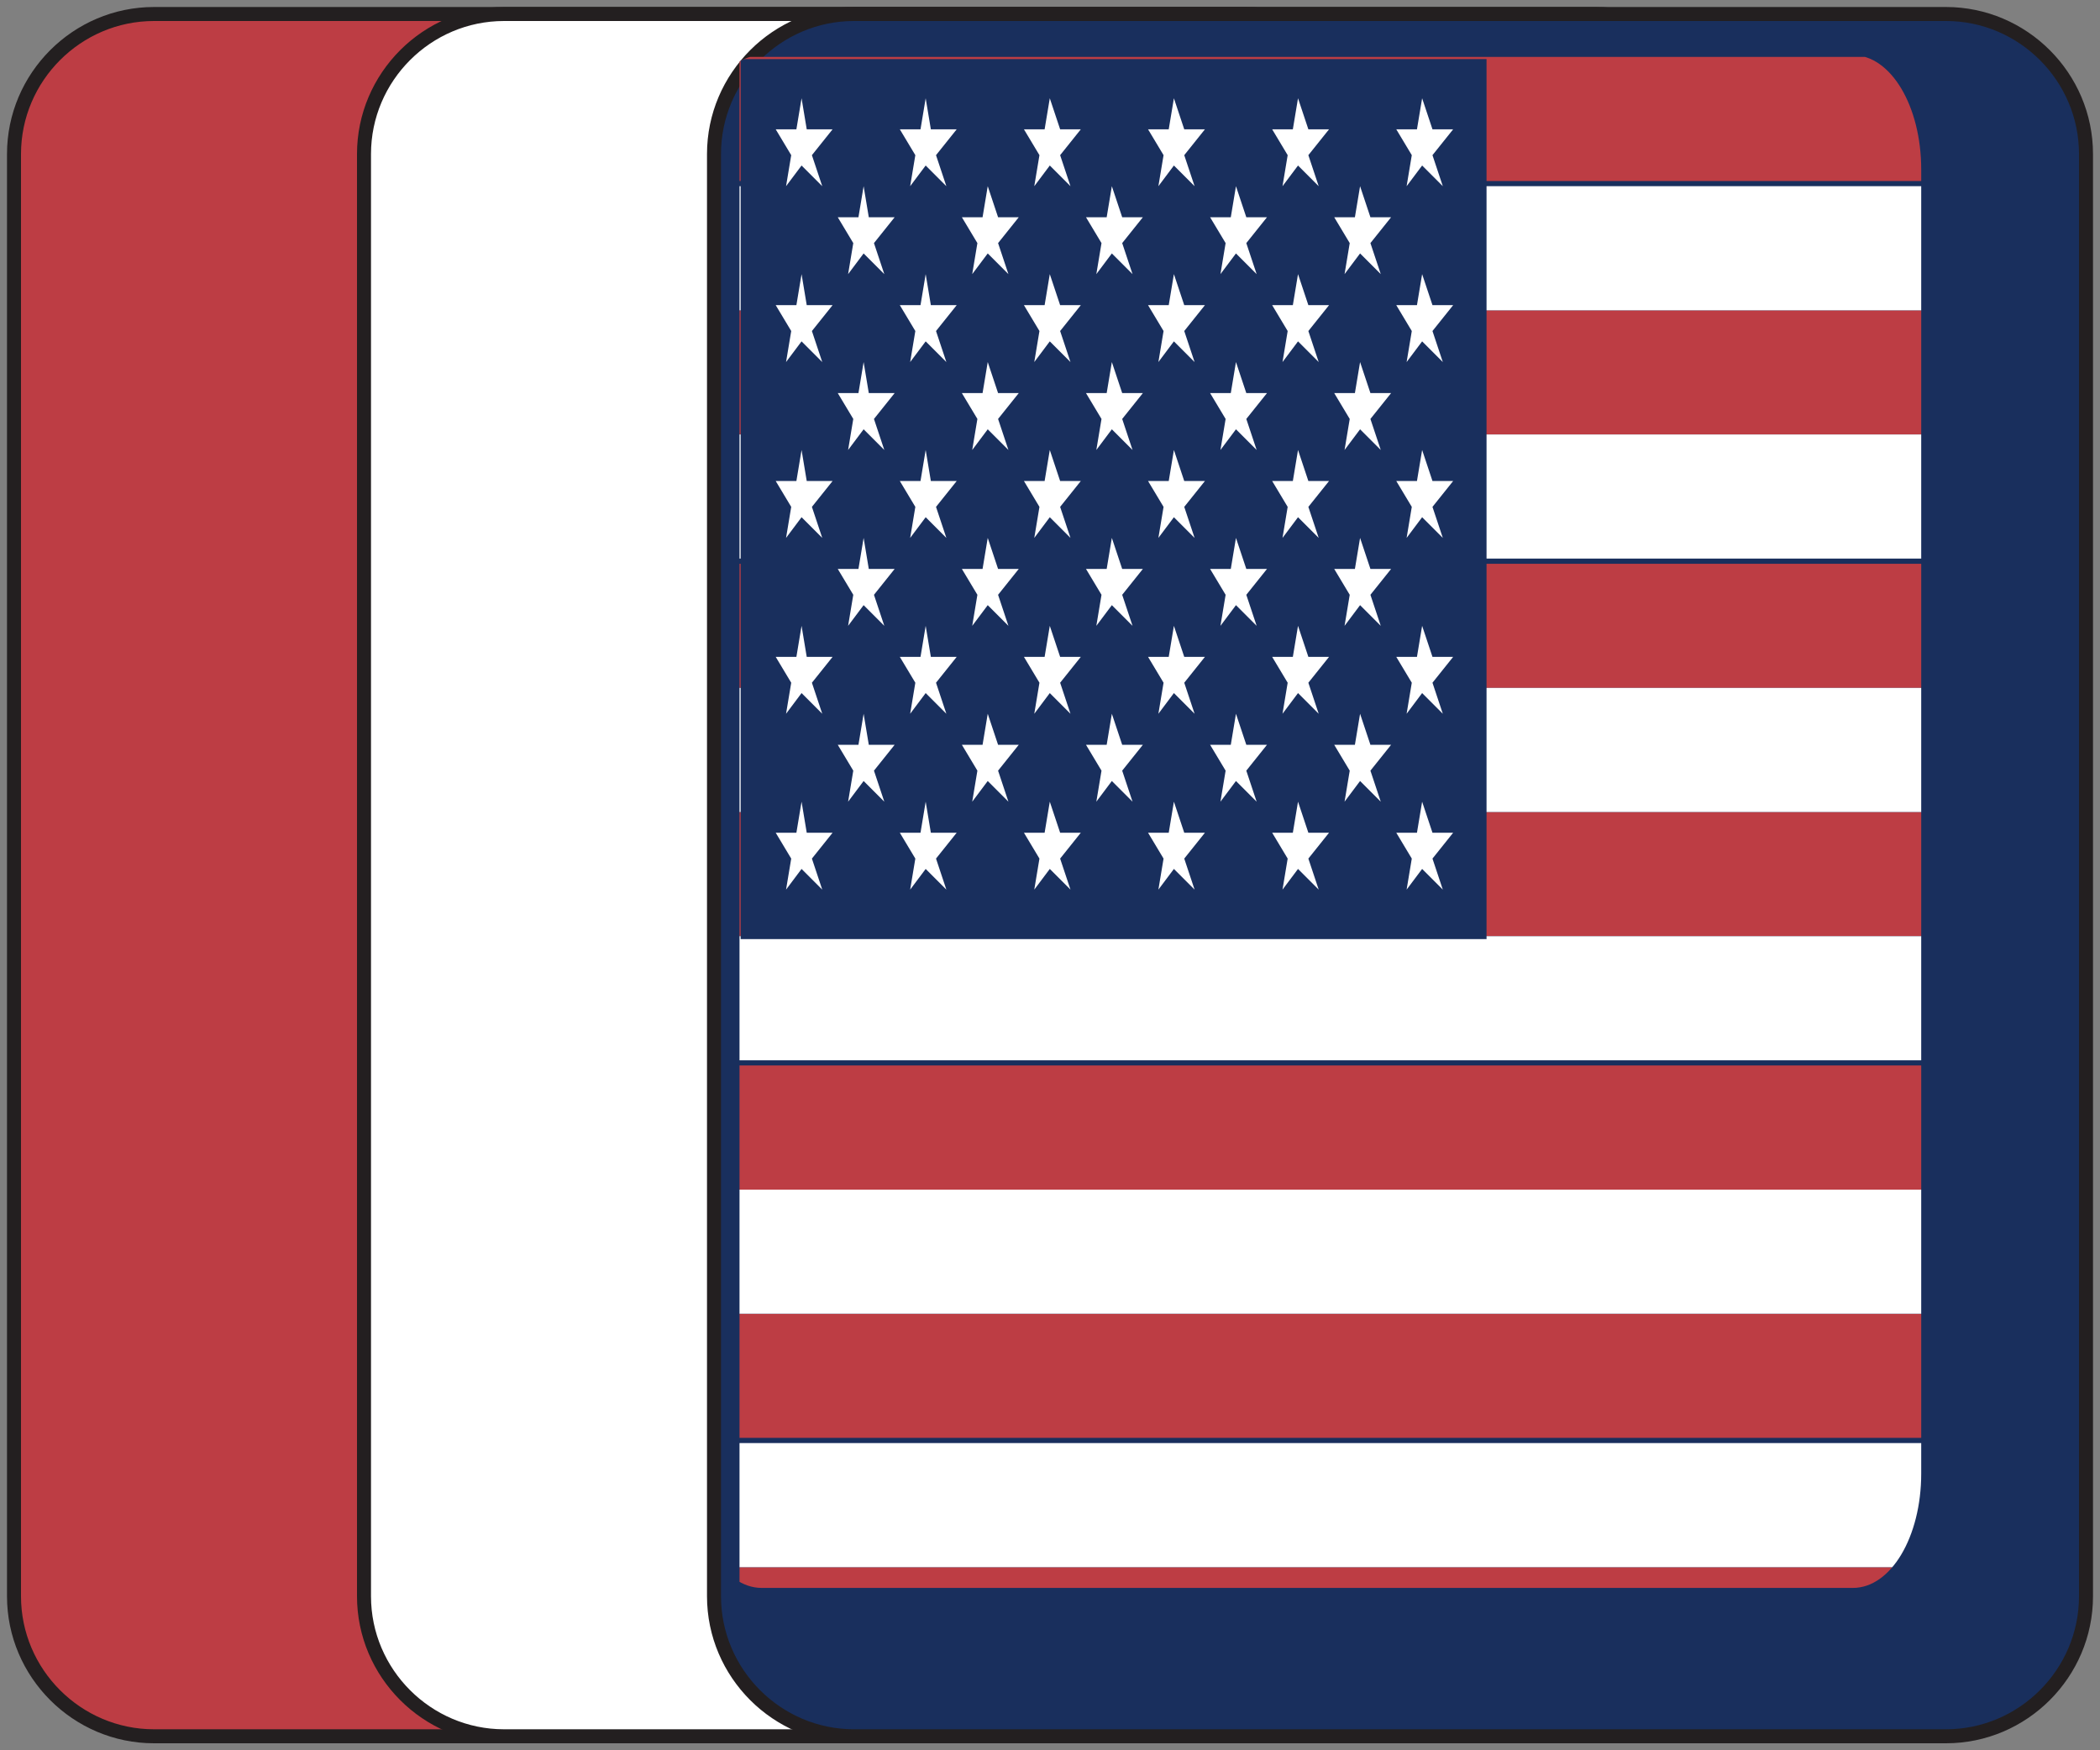 <?xml version="1.0" encoding="utf-8"?>
<!-- Generator: Adobe Illustrator 26.3.1, SVG Export Plug-In . SVG Version: 6.00 Build 0)  -->
<svg version="1.1" id="Layer_1" xmlns="http://www.w3.org/2000/svg" xmlns:xlink="http://www.w3.org/1999/xlink" x="0px" y="0px"
	 viewBox="0 0 150 125" style="enable-background:new 0 0 150 125;" xml:space="preserve">
<rect x="0" y="0" width="150" height="125" fill="#808080" stroke="none"/>
<style type="text/css">
	.st0{fill:#BD3D44;stroke:#231F20;stroke-miterlimit:10;}
	.st1{fill:#FFFFFF;stroke:#231F20;stroke-miterlimit:10;}
	.st2{fill:#192F5D;stroke:#231F20;stroke-miterlimit:10;}
	.st3{fill:#FFFFFF;stroke:#000000;stroke-miterlimit:10;}
	.st4{clip-path:url(#SVGID_00000080902747893941379020000001051300504181161649_);}
	.st5{fill-rule:evenodd;clip-rule:evenodd;fill:#BD3D44;}
	.st6{fill-rule:evenodd;clip-rule:evenodd;fill:#FFFFFF;}
	.st7{fill-rule:evenodd;clip-rule:evenodd;fill:#192F5D;}
</style>
<g>
	<path class="st0" d="M11,1h78c5.5,0,10,4.5,10,10v103c0,5.5-4.5,10-10,10H11c-5.5,0-10-4.5-10-10V11C1,5.5,5.5,1,11,1z"/>
	<path class="st1" d="M36,1h78c5.5,0,10,4.5,10,10v103c0,5.5-4.5,10-10,10H36c-5.5,0-10-4.5-10-10V11C26,5.5,30.5,1,36,1z"/>
	<path class="st2" d="M61,1h78c5.5,0,10,4.5,10,10v103c0,5.5-4.5,10-10,10H61c-5.5,0-10-4.5-10-10V11C51,5.5,55.5,1,61,1z"/>
	<path class="st3" d="M0,0"/>
</g>
<g>
	<defs>
		<path id="SVGID_1_" d="M58,4.2h83.1c2.9,0,5.2,3.9,5.2,8.7v99.3c0,4.8-2.3,8.7-5.2,8.7H58c-2.9,0-5.2-3.9-5.2-8.7V12.9
			C52.8,8.1,55.2,4.2,58,4.2z"/>
	</defs>
	<clipPath id="SVGID_00000108267505291441829020000003923349755853825199_">
		<use xlink:href="#SVGID_1_"  style="overflow:visible;"/>
	</clipPath>
	
		<g id="flag" transform="matrix(.938 0 0 .938 0 -0)" style="clip-path:url(#SVGID_00000108267505291441829020000003923349755853825199_);">
		<g id="g390" transform="matrix(3.938 0 0 3.938 0 0)">
			<g id="g169">
				<rect id="rect156" x="14.3" y="1.1" class="st5" width="36.1" height="2.4"/>
				<rect id="rect158" x="14.3" y="6" class="st5" width="36.1" height="2.4"/>
				<rect id="rect160" x="14.3" y="10.9" class="st5" width="36.1" height="2.4"/>
				<rect id="rect162" x="14.3" y="15.7" class="st5" width="36.1" height="2.4"/>
				<rect id="rect164" x="14.3" y="20.6" class="st5" width="36.1" height="2.4"/>
				<rect id="rect166" x="14.3" y="25.4" class="st5" width="36.1" height="2.4"/>
				<rect id="rect168" x="14.3" y="30.3" class="st5" width="36.1" height="2.4"/>
			</g>
			<g id="g177">
				<rect id="rect157" x="14.3" y="3.6" class="st6" width="36.1" height="2.4"/>
				<rect id="rect159" x="14.3" y="8.4" class="st6" width="36.1" height="2.4"/>
				<rect id="rect161" x="14.3" y="13.3" class="st6" width="36.1" height="2.4"/>
				<rect id="rect163" x="14.3" y="18.1" class="st6" width="36.1" height="2.4"/>
				<rect id="rect165" x="14.3" y="23" class="st6" width="36.1" height="2.4"/>
				<rect id="rect167" x="14.3" y="27.9" class="st6" width="36.1" height="2.4"/>
			</g>
		</g>
		<rect id="rect200" x="56.4" y="4.5" class="st7" width="56.8" height="67"/>
		<g id="g274" transform="matrix(3.938 0 0 3.938 0 0)">
			<g id="g218">
				<g id="g194">
					<polygon id="polygon207" class="st6" points="15.5,1.9 15.6,2.5 16.1,2.5 15.7,3 15.9,3.6 15.5,3.2 15.2,3.6 15.3,3 15,2.5 
						15.4,2.5 					"/>
					<polygon id="polygon188" class="st6" points="17.9,1.9 18,2.5 18.5,2.5 18.1,3 18.3,3.6 17.9,3.2 17.6,3.6 17.7,3 17.4,2.5 
						17.8,2.5 					"/>
					<polygon id="polygon189" class="st6" points="20.3,1.9 20.5,2.5 20.9,2.5 20.5,3 20.7,3.6 20.3,3.2 20,3.6 20.1,3 19.8,2.5 
						20.2,2.5 					"/>
					<polygon id="polygon190" class="st6" points="22.7,1.9 22.9,2.5 23.3,2.5 22.9,3 23.1,3.6 22.7,3.2 22.4,3.6 22.5,3 22.2,2.5 
						22.6,2.5 					"/>
					<polygon id="polygon191" class="st6" points="25.1,1.9 25.3,2.5 25.7,2.5 25.3,3 25.5,3.6 25.1,3.2 24.8,3.6 24.9,3 24.6,2.5 
						25,2.5 					"/>
					<polygon id="polygon192" class="st6" points="27.5,1.9 27.7,2.5 28.1,2.5 27.7,3 27.9,3.6 27.5,3.2 27.2,3.6 27.3,3 27,2.5 
						27.4,2.5 					"/>
				</g>
				<g id="g205">
					<polygon id="polygon193" class="st6" points="16.7,3.6 16.8,4.2 17.3,4.2 16.9,4.7 17.1,5.3 16.7,4.9 16.4,5.3 16.5,4.7 
						16.2,4.2 16.6,4.2 					"/>
					<polygon id="polygon201" class="st6" points="19.1,3.6 19.3,4.2 19.7,4.2 19.3,4.7 19.5,5.3 19.1,4.9 18.8,5.3 18.9,4.7 
						18.6,4.2 19,4.2 					"/>
					<polygon id="polygon202" class="st6" points="21.5,3.6 21.7,4.2 22.1,4.2 21.7,4.7 21.9,5.3 21.5,4.9 21.2,5.3 21.3,4.7 
						21,4.2 21.4,4.2 					"/>
					<polygon id="polygon203" class="st6" points="23.9,3.6 24.1,4.2 24.5,4.2 24.1,4.7 24.3,5.3 23.9,4.9 23.6,5.3 23.7,4.7 
						23.4,4.2 23.8,4.2 					"/>
					<polygon id="polygon204" class="st6" points="26.3,3.6 26.5,4.2 26.9,4.2 26.5,4.7 26.7,5.3 26.3,4.9 26,5.3 26.1,4.7 
						25.8,4.2 26.2,4.2 					"/>
				</g>
			</g>
			<g id="g232" transform="translate(0,14)">
				<g id="g233">
					<polygon id="polygon234" class="st6" points="15.5,-8.7 15.6,-8.1 16.1,-8.1 15.7,-7.6 15.9,-7 15.5,-7.4 15.2,-7 15.3,-7.6 
						15,-8.1 15.4,-8.1 					"/>
					<polygon id="polygon235" class="st6" points="17.9,-8.7 18,-8.1 18.5,-8.1 18.1,-7.6 18.3,-7 17.9,-7.4 17.6,-7 17.7,-7.6 
						17.4,-8.1 17.8,-8.1 					"/>
					<polygon id="polygon236" class="st6" points="20.3,-8.7 20.5,-8.1 20.9,-8.1 20.5,-7.6 20.7,-7 20.3,-7.4 20,-7 20.1,-7.6 
						19.8,-8.1 20.2,-8.1 					"/>
					<polygon id="polygon237" class="st6" points="22.7,-8.7 22.9,-8.1 23.3,-8.1 22.9,-7.6 23.1,-7 22.7,-7.4 22.4,-7 22.5,-7.6 
						22.2,-8.1 22.6,-8.1 					"/>
					<polygon id="polygon238" class="st6" points="25.1,-8.7 25.3,-8.1 25.7,-8.1 25.3,-7.6 25.5,-7 25.1,-7.4 24.8,-7 24.9,-7.6 
						24.6,-8.1 25,-8.1 					"/>
					<polygon id="polygon239" class="st6" points="27.5,-8.7 27.7,-8.1 28.1,-8.1 27.7,-7.6 27.9,-7 27.5,-7.4 27.2,-7 27.3,-7.6 
						27,-8.1 27.4,-8.1 					"/>
				</g>
				<g id="g240">
					<polygon id="polygon241" class="st6" points="16.7,-7 16.8,-6.4 17.3,-6.4 16.9,-5.9 17.1,-5.3 16.7,-5.7 16.4,-5.3 16.5,-5.9 
						16.2,-6.4 16.6,-6.4 					"/>
					<polygon id="polygon242" class="st6" points="19.1,-7 19.3,-6.4 19.7,-6.4 19.3,-5.9 19.5,-5.3 19.1,-5.7 18.8,-5.3 18.9,-5.9 
						18.6,-6.4 19,-6.4 					"/>
					<polygon id="polygon243" class="st6" points="21.5,-7 21.7,-6.4 22.1,-6.4 21.7,-5.9 21.9,-5.3 21.5,-5.7 21.2,-5.3 21.3,-5.9 
						21,-6.4 21.4,-6.4 					"/>
					<polygon id="polygon244" class="st6" points="23.9,-7 24.1,-6.4 24.5,-6.4 24.1,-5.9 24.3,-5.3 23.9,-5.7 23.6,-5.3 23.7,-5.9 
						23.4,-6.4 23.8,-6.4 					"/>
					<polygon id="polygon245" class="st6" points="26.3,-7 26.5,-6.4 26.9,-6.4 26.5,-5.9 26.7,-5.3 26.3,-5.7 26,-5.3 26.1,-5.9 
						25.8,-6.4 26.2,-6.4 					"/>
				</g>
			</g>
			<g id="g246" transform="translate(0,28)">
				<g id="g247">
					<polygon id="polygon248" class="st6" points="15.5,-19.3 15.6,-18.7 16.1,-18.7 15.7,-18.2 15.9,-17.6 15.5,-18 15.2,-17.6 
						15.3,-18.2 15,-18.7 15.4,-18.7 					"/>
					<polygon id="polygon249" class="st6" points="17.9,-19.3 18,-18.7 18.5,-18.7 18.1,-18.2 18.3,-17.6 17.9,-18 17.6,-17.6 
						17.7,-18.2 17.4,-18.7 17.8,-18.7 					"/>
					<polygon id="polygon250" class="st6" points="20.3,-19.3 20.5,-18.7 20.9,-18.7 20.5,-18.2 20.7,-17.6 20.3,-18 20,-17.6 
						20.1,-18.2 19.8,-18.7 20.2,-18.7 					"/>
					<polygon id="polygon251" class="st6" points="22.7,-19.3 22.9,-18.7 23.3,-18.7 22.9,-18.2 23.1,-17.6 22.7,-18 22.4,-17.6 
						22.5,-18.2 22.2,-18.7 22.6,-18.7 					"/>
					<polygon id="polygon252" class="st6" points="25.1,-19.3 25.3,-18.7 25.7,-18.7 25.3,-18.2 25.5,-17.6 25.1,-18 24.8,-17.6 
						24.9,-18.2 24.6,-18.7 25,-18.7 					"/>
					<polygon id="polygon253" class="st6" points="27.5,-19.3 27.7,-18.7 28.1,-18.7 27.7,-18.2 27.9,-17.6 27.5,-18 27.2,-17.6 
						27.3,-18.2 27,-18.7 27.4,-18.7 					"/>
				</g>
				<g id="g254">
					<polygon id="polygon255" class="st6" points="16.7,-17.6 16.8,-17 17.3,-17 16.9,-16.5 17.1,-15.9 16.7,-16.3 16.4,-15.9 
						16.5,-16.5 16.2,-17 16.6,-17 					"/>
					<polygon id="polygon256" class="st6" points="19.1,-17.6 19.3,-17 19.7,-17 19.3,-16.5 19.5,-15.9 19.1,-16.3 18.8,-15.9 
						18.9,-16.5 18.6,-17 19,-17 					"/>
					<polygon id="polygon257" class="st6" points="21.5,-17.6 21.7,-17 22.1,-17 21.7,-16.5 21.9,-15.9 21.5,-16.3 21.2,-15.9 
						21.3,-16.5 21,-17 21.4,-17 					"/>
					<polygon id="polygon258" class="st6" points="23.9,-17.6 24.1,-17 24.5,-17 24.1,-16.5 24.3,-15.9 23.9,-16.3 23.6,-15.9 
						23.7,-16.5 23.4,-17 23.8,-17 					"/>
					<polygon id="polygon259" class="st6" points="26.3,-17.6 26.5,-17 26.9,-17 26.5,-16.5 26.7,-15.9 26.3,-16.3 26,-15.9 
						26.1,-16.5 25.8,-17 26.2,-17 					"/>
				</g>
			</g>
			<g id="g260" transform="translate(0,42)">
				<g id="g261">
					<polygon id="polygon262" class="st6" points="15.5,-29.9 15.6,-29.3 16.1,-29.3 15.7,-28.8 15.9,-28.2 15.5,-28.6 15.2,-28.2 
						15.3,-28.8 15,-29.3 15.4,-29.3 					"/>
					<polygon id="polygon263" class="st6" points="17.9,-29.9 18,-29.3 18.5,-29.3 18.1,-28.8 18.3,-28.2 17.9,-28.6 17.6,-28.2 
						17.7,-28.8 17.4,-29.3 17.8,-29.3 					"/>
					<polygon id="polygon264" class="st6" points="20.3,-29.9 20.5,-29.3 20.9,-29.3 20.5,-28.8 20.7,-28.2 20.3,-28.6 20,-28.2 
						20.1,-28.8 19.8,-29.3 20.2,-29.3 					"/>
					<polygon id="polygon265" class="st6" points="22.7,-29.9 22.9,-29.3 23.3,-29.3 22.9,-28.8 23.1,-28.2 22.7,-28.6 22.4,-28.2 
						22.5,-28.8 22.2,-29.3 22.6,-29.3 					"/>
					<polygon id="polygon266" class="st6" points="25.1,-29.9 25.3,-29.3 25.7,-29.3 25.3,-28.8 25.5,-28.2 25.1,-28.6 24.8,-28.2 
						24.9,-28.8 24.6,-29.3 25,-29.3 					"/>
					<polygon id="polygon267" class="st6" points="27.5,-29.9 27.7,-29.3 28.1,-29.3 27.7,-28.8 27.9,-28.2 27.5,-28.6 27.2,-28.2 
						27.3,-28.8 27,-29.3 27.4,-29.3 					"/>
				</g>
				<g id="g268">
					<polygon id="polygon269" class="st6" points="16.7,-28.2 16.8,-27.6 17.3,-27.6 16.9,-27.1 17.1,-26.5 16.7,-26.9 16.4,-26.5 
						16.5,-27.1 16.2,-27.6 16.6,-27.6 					"/>
					<polygon id="polygon270" class="st6" points="19.1,-28.2 19.3,-27.6 19.7,-27.6 19.3,-27.1 19.5,-26.5 19.1,-26.9 18.8,-26.5 
						18.9,-27.1 18.6,-27.6 19,-27.6 					"/>
					<polygon id="polygon271" class="st6" points="21.5,-28.2 21.7,-27.6 22.1,-27.6 21.7,-27.1 21.9,-26.5 21.5,-26.9 21.2,-26.5 
						21.3,-27.1 21,-27.6 21.4,-27.6 					"/>
					<polygon id="polygon272" class="st6" points="23.9,-28.2 24.1,-27.6 24.5,-27.6 24.1,-27.1 24.3,-26.5 23.9,-26.9 23.6,-26.5 
						23.7,-27.1 23.4,-27.6 23.8,-27.6 					"/>
					<polygon id="polygon273" class="st6" points="26.3,-28.2 26.5,-27.6 26.9,-27.6 26.5,-27.1 26.7,-26.5 26.3,-26.9 26,-26.5 
						26.1,-27.1 25.8,-27.6 26.2,-27.6 					"/>
				</g>
			</g>
			<g id="g211" transform="translate(0,56)">
				<polygon id="polygon212" class="st6" points="15.5,-40.5 15.6,-39.9 16.1,-39.9 15.7,-39.4 15.9,-38.8 15.5,-39.2 15.2,-38.8 
					15.3,-39.4 15,-39.9 15.4,-39.9 				"/>
				<polygon id="polygon213" class="st6" points="17.9,-40.5 18,-39.9 18.5,-39.9 18.1,-39.4 18.3,-38.8 17.9,-39.2 17.6,-38.8 
					17.7,-39.4 17.4,-39.9 17.8,-39.9 				"/>
				<polygon id="polygon214" class="st6" points="20.3,-40.5 20.5,-39.9 20.9,-39.9 20.5,-39.4 20.7,-38.8 20.3,-39.2 20,-38.8 
					20.1,-39.4 19.8,-39.9 20.2,-39.9 				"/>
				<polygon id="polygon215" class="st6" points="22.7,-40.5 22.9,-39.9 23.3,-39.9 22.9,-39.4 23.1,-38.8 22.7,-39.2 22.4,-38.8 
					22.5,-39.4 22.2,-39.9 22.6,-39.9 				"/>
				<polygon id="polygon216" class="st6" points="25.1,-40.5 25.3,-39.9 25.7,-39.9 25.3,-39.4 25.5,-38.8 25.1,-39.2 24.8,-38.8 
					24.9,-39.4 24.6,-39.9 25,-39.9 				"/>
				<polygon id="polygon217" class="st6" points="27.5,-40.5 27.7,-39.9 28.1,-39.9 27.7,-39.4 27.9,-38.8 27.5,-39.2 27.2,-38.8 
					27.3,-39.4 27,-39.9 27.4,-39.9 				"/>
			</g>
		</g>
	</g>
</g>
</svg>
